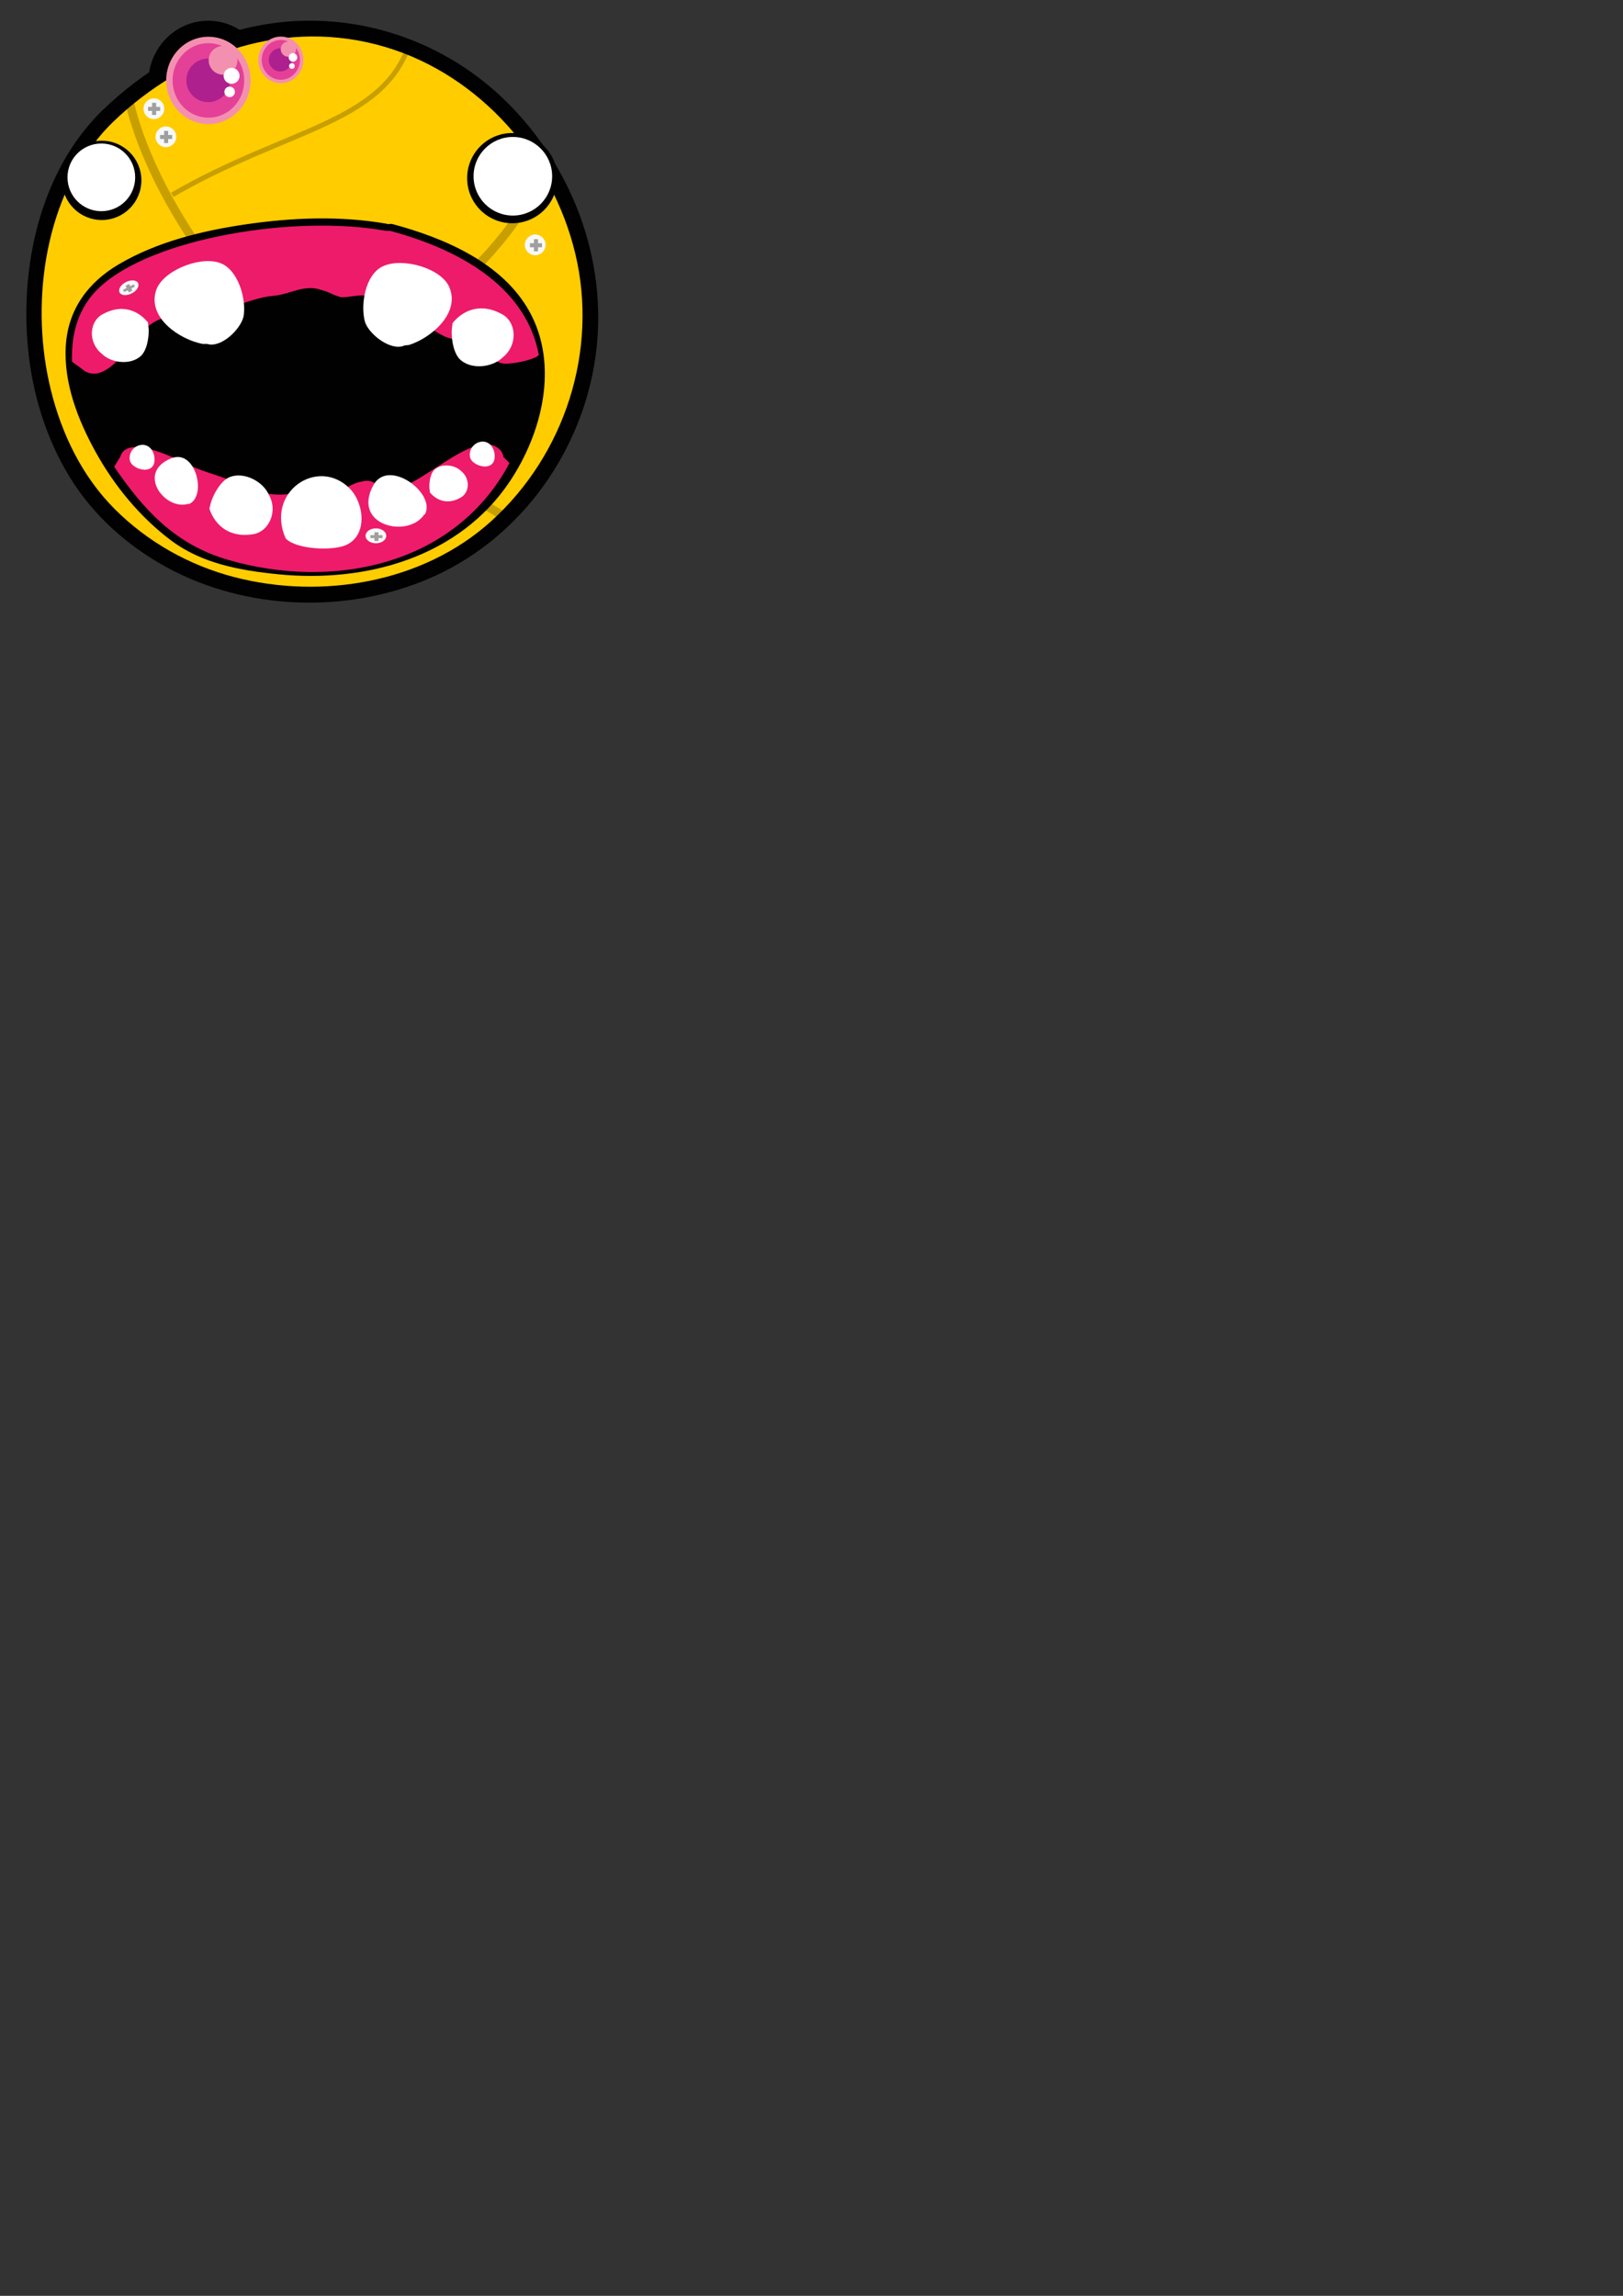 <?xml version="1.0" encoding="UTF-8" standalone="no"?>
<!-- Created with Inkscape (http://www.inkscape.org/) -->

<svg
   xmlns:dc="http://purl.org/dc/elements/1.1/"
   xmlns:cc="http://creativecommons.org/ns#"
   xmlns:rdf="http://www.w3.org/1999/02/22-rdf-syntax-ns#"
   xmlns:svg="http://www.w3.org/2000/svg"
   xmlns="http://www.w3.org/2000/svg"
   xmlns:sodipodi="http://sodipodi.sourceforge.net/DTD/sodipodi-0.dtd"
   xmlns:inkscape="http://www.inkscape.org/namespaces/inkscape"
   width="210mm"
   height="297mm"
   viewBox="0 0 210 297"
   version="1.1"
   id="svg8"
   inkscape:version="0.92.0 r15299"
   sodipodi:docname="drawing.svg">
  <rect x="0" y="0" width="210" height="297" fill="#333333" stroke="none"/>
  <defs
     id="defs2" />
  <sodipodi:namedview
     id="base"
     pagecolor="#ffffff"
     bordercolor="#666666"
     borderopacity="1.0"
     inkscape:pageopacity="0.0"
     inkscape:pageshadow="2"
     inkscape:zoom="1.4"
     inkscape:cx="160.7207"
     inkscape:cy="1026.0972"
     inkscape:document-units="mm"
     inkscape:current-layer="g4563"
     showgrid="false"
     inkscape:window-width="1280"
     inkscape:window-height="1005"
     inkscape:window-x="-4"
     inkscape:window-y="-4"
     inkscape:window-maximized="1" />
  <g
     inkscape:label="Layer 1"
     inkscape:groupmode="layer"
     id="layer1">
    <path
       inkscape:connector-curvature="0"
       style="clip-rule:evenodd;fill:#010101;fill-rule:evenodd;stroke:#010101;stroke-width:2.542"
       d="m 33.421,10.656 c 0,3.7 -2.9,6.699 -6.478,6.698 -3.578,-0.001 -6.479,-3.001 -6.479,-6.702 0,-3.7 2.9,-6.699 6.478,-6.698 3.578,0.002 6.479,3.002 6.479,6.702 z"
       id="path4553" />
    <g
       transform="matrix(0.265,0,0,0.265,3.408,2.675)"
       id="g4563">
      <path
         style="fill:#ffcc00"
         inkscape:connector-curvature="0"
         d="m 39.651,46.68 c -44.969,43.663 -50.07,140.646 -1.164,192.438 51.409,54.444 145.329,53.947 195.813,3.567 51.877,-51.769 54.604,-131.891 8.549,-188.207 -50.37,-61.586 -138.314,-70.8 -203.198,-7.798 z"
         id="path4555" />
      <g
         id="g4561">
        <path
           style="fill:none"
           inkscape:connector-curvature="0"
           d="m 39.651,46.68 c -44.969,43.663 -50.07,140.646 -1.164,192.438 51.409,54.444 145.329,53.947 195.813,3.567 51.877,-51.769 54.604,-131.891 8.549,-188.207 -50.37,-61.586 -138.314,-70.8 -203.198,-7.798 z"
           id="path4557" />
        <path
           style="fill:#010101"
           inkscape:connector-curvature="0"
           d="M 36.934,43.962 C 6.838,73.562 -3.205,119.66 0.862,160.518 c 2.165,21.755 8.708,43.123 20.062,61.861 11.465,18.922 28.43,34.059 47.793,44.567 38.533,20.912 87.19,22.636 127.435,5.596 42.95,-18.185 73.317,-58.809 81.129,-104.54 C 285.362,120.688 267.934,72.315 233.855,39.019 201.161,7.076 154.53,-6.69 109.856,3.103 82.15,9.177 57.217,24.448 36.934,43.962 c -3.578,3.442 1.864,8.871 5.436,5.436 35.482,-34.137 84.699,-50.869 132.869,-36.563 46.25,13.736 81.641,54.486 92.779,100.845 11.391,47.407 -5.127,98.258 -41.2,130.783 -33.292,30.017 -82.76,38.231 -125.342,27.153 C 79.473,265.892 59.188,254.47 43.118,238.38 27.339,222.58 17.363,202.026 12.027,180.522 1.902,139.717 8.227,90.392 35.289,57.102 c 2.202,-2.709 4.594,-5.257 7.082,-7.704 3.536,-3.48 -1.902,-8.913 -5.437,-5.436 z"
           id="path4559" />
      </g>
    </g>
    <path
       inkscape:connector-curvature="0"
       style="clip-rule:evenodd;opacity:0.22;fill:none;fill-rule:evenodd;stroke:#010101;stroke-width:1.115"
       d="m 70.438,21.483 c 0,0 -5.675,19.328 -38.163,29.99"
       id="path4565" />
    <path
       inkscape:connector-curvature="0"
       style="clip-rule:evenodd;opacity:0.22;fill:none;fill-rule:evenodd;stroke:#010101;stroke-width:1.115"
       d="m 16.643,12.563 c 0,0 4.237,28.389 48.939,54.447"
       id="path4567" />
    <g
       transform="matrix(0.265,0,0,0.265,3.408,2.675)"
       id="g4577">
      <path
         style="fill:#010101"
         inkscape:connector-curvature="0"
         d="m 174.355,101.981 c -43.021,-7.701 -111.662,3.068 -137.524,26.602 -39.524,35.657 16.247,121.859 56.42,133.004 52.411,14.541 116.388,7.237 143.871,-45.502 32.469,-64.455 -4.94,-99.36 -60.651,-114.104"
         id="path4569" />
      <g
         id="g4575">
        <path
           style="fill:none"
           inkscape:connector-curvature="0"
           d="m 174.355,101.981 c -43.021,-7.701 -111.662,3.068 -137.524,26.602 -39.524,35.657 16.247,121.859 56.42,133.004 52.411,14.541 116.388,7.237 143.871,-45.502 32.469,-64.455 -4.94,-99.36 -60.651,-114.104"
           id="path4571" />
        <path
           style="fill:#010101"
           inkscape:connector-curvature="0"
           d="m 175.788,99.106 c -22.491,-3.917 -45.875,-2.992 -68.383,0.283 -21.383,3.111 -43.581,8.509 -62.346,19.588 -14.892,8.792 -24.576,21.822 -25.77,39.378 -1.249,18.36 5.922,36.67 14.672,52.43 9.148,16.477 21.649,31.662 36.767,42.994 15.058,11.288 33.858,14.645 52.219,16.477 42.724,4.263 88.239,-8.147 113.104,-45.316 15.824,-23.655 24.019,-56.618 9.717,-82.75 -13.166,-24.056 -41.782,-36.14 -66.927,-42.883 -3.38,-0.906 -9.645,4.035 -4.738,5.351 19.54,5.24 39.436,13.162 54.013,27.673 13.713,13.652 18.818,31.942 16.123,50.89 -3.305,23.229 -15.872,46.106 -34.214,60.756 -17.037,13.607 -38.688,19.634 -60.147,21.017 -11.116,0.716 -22.279,-0.017 -33.288,-1.619 -9.442,-1.374 -19.371,-3.145 -28.102,-7.137 C 72.213,248.796 59.128,233.8 49.07,219.444 38.083,203.763 29.504,185.389 27.646,166.158 c -0.806,-8.338 0.27,-16.99 3.752,-24.637 3.572,-7.842 10.018,-13.394 17.18,-17.892 17.482,-10.98 39.337,-15.744 59.494,-18.676 21.364,-3.108 43.522,-3.81 64.854,-0.096 3.896,0.679 8.313,-4.802 2.862,-5.751 z"
           id="path4573" />
      </g>
    </g>
    <g
       transform="matrix(0.265,0,0,0.265,3.408,2.675)"
       id="g4581">
      <path
         style="fill:#ed1b6a"
         inkscape:connector-curvature="0"
         d="m 250.235,163.193 c -5.812,-31.253 -35.123,-50.524 -72.66,-60.612 H 175.43 C 131.802,94.65 62.19,105.742 35.962,129.979 25.641,139.435 21.765,152.351 22.337,166.502 l 4.348,3.13 c 8.622,7.931 17.963,-3.604 22.99,-9.373 6.469,-7.93 9.343,-12.977 19.403,-15.86 9.341,-3.606 18.684,-2.884 28.019,-4.326 8.624,-1.442 15.096,-5.046 23.713,-5.768 7.906,-0.721 15.093,-5.768 22.996,-2.884 3.597,0.721 6.468,2.884 10.058,3.605 4.317,0 8.623,-1.442 12.938,-0.721 5.03,1.442 6.466,5.768 11.495,7.21 5.749,1.441 7.902,1.441 12.934,5.048 4.314,2.163 7.907,5.045 12.217,7.208 5.747,2.883 10.058,1.443 15.087,2.883 6.472,2.164 7.182,10.095 15.092,10.814 4.312,0 12.214,-1.439 15.808,-3.603 z"
         id="path4579" />
    </g>
    <g
       transform="matrix(0.265,0,0,0.265,3.408,2.675)"
       id="g4585">
      <path
         style="fill:#ed1b6a"
         inkscape:connector-curvature="0"
         d="m 98.567,263.236 c 50.975,14.76 109.2,2.759 136.183,-45.144 0.402,-0.735 0.743,-1.448 1.124,-2.178 l -2.929,-2.908 c 0,-0.634 -0.696,-2.543 -1.388,-3.178 -11.829,-13.353 -41.738,21.617 -55.656,19.074 -5.565,-1.271 -5.565,-5.725 -12.519,-3.817 -4.176,0.639 -7.652,3.817 -11.826,4.453 -5.562,1.907 -5.562,-0.636 -10.437,-0.636 -3.475,-0.636 -7.651,1.271 -11.128,1.907 -11.132,1.907 -18.086,-1.271 -27.134,-5.086 -6.953,-3.178 -15.303,-5.086 -22.255,-8.268 -5.566,-2.542 -31.306,-16.53 -34.782,-4.45 0,0 -1.272,1.979 -2.911,4.764 13.961,20.419 29.309,37.838 55.658,45.467 z"
         id="path4583" />
    </g>
    <g
       transform="matrix(0.265,0,0,0.265,3.408,2.675)"
       id="g4589">
      <path
         style="fill:#ffffff"
         inkscape:connector-curvature="0"
         d="m 88.249,157.79 c 6.698,2.19 16.259,-6.914 17.8,-13.337 1.535,-8.641 -2.75,-23.457 -11.903,-26.308 -10.047,-3.29 -28.312,4.297 -30.956,14.044 -3.752,13.073 11.67,23.428 22.827,25.609"
         id="path4587" />
    </g>
    <g
       transform="matrix(0.265,0,0,0.265,3.408,2.675)"
       id="g4593">
      <path
         style="fill:#ffffff"
         inkscape:connector-curvature="0"
         d="m 90.08,235.423 c 0.705,-2.8 4.232,-10.5 9.167,-12.601 7.054,-2.8 16.222,2.101 19.042,8.399 4.938,8.401 0,18.898 -8.463,19.601 -10.579,1.399 -17.631,-4.2 -20.451,-12.601"
         id="path4591" />
    </g>
    <g
       transform="matrix(0.265,0,0,0.265,3.408,2.675)"
       id="g4597">
      <path
         style="fill:#ffffff"
         inkscape:connector-curvature="0"
         d="m 79.232,236.037 c 9.167,-3.502 3.55,-27.247 -8.463,-22.401 -17.366,7 -2.998,25.726 8.288,22.226"
         id="path4595" />
    </g>
    <g
       transform="matrix(0.265,0,0,0.265,3.408,2.675)"
       id="g4601">
      <path
         style="fill:#ffffff"
         inkscape:connector-curvature="0"
         d="m 126.639,252.798 c -10.073,-22.721 15.564,-39.986 31.131,-24.539 7.322,7.271 9.04,23.288 -1.948,27.832 -6.408,2.725 -23.692,2.159 -29.183,-3.293"
         id="path4599" />
    </g>
    <g
       transform="matrix(0.265,0,0,0.265,3.408,2.675)"
       id="g4605">
      <path
         style="fill:#ffffff"
         inkscape:connector-curvature="0"
         d="m 50.407,213.636 c 0,-7.001 9.875,-9.801 11.99,-1.401 2.116,11.199 -12.696,6.827 -11.903,1.314"
         id="path4603" />
    </g>
    <g
       transform="matrix(0.265,0,0,0.265,3.408,2.675)"
       id="g4609">
      <path
         style="fill:#ffffff"
         inkscape:connector-curvature="0"
         d="m 194.573,241.075 c 5.755,-10.238 -17.841,-27.873 -25.184,-14.225 -10.609,19.727 17.177,26.05 24.887,14.197"
         id="path4607" />
    </g>
    <g
       transform="matrix(0.265,0,0,0.265,3.408,2.675)"
       id="g4613">
      <path
         style="fill:#ffffff"
         inkscape:connector-curvature="0"
         d="m 196.846,228.575 c -0.241,-1.773 0.016,-7.014 2.379,-9.352 3.42,-3.218 9.84,-2.478 12.921,0.511 4.787,3.723 4.364,10.9 -0.356,13.23 -5.777,3.211 -11.137,1.593 -14.702,-2.614"
         id="path4611" />
    </g>
    <g
       transform="matrix(0.265,0,0,0.265,3.408,2.675)"
       id="g4617">
      <path
         style="fill:#ffffff"
         inkscape:connector-curvature="0"
         d="m 216.494,212.062 c 0,-7.002 9.875,-9.803 11.989,-1.401 2.116,11.2 -12.695,6.824 -11.903,1.313"
         id="path4615" />
    </g>
    <g
       transform="matrix(0.265,0,0,0.265,3.408,2.675)"
       id="g4621">
      <path
         style="fill:#ffffff"
         inkscape:connector-curvature="0"
         d="m 59.668,149.918 c 0.314,2.627 -0.19,10.368 -3.735,13.762 -5.132,4.677 -14.6,3.434 -19.084,-1.06 -6.985,-5.614 -6.186,-16.212 0.844,-19.543 8.613,-4.61 16.496,-2.085 21.666,4.21"
         id="path4619" />
    </g>
    <g
       transform="matrix(0.265,0,0,0.265,3.408,2.675)"
       id="g4625">
      <path
         style="fill:#ffffff"
         inkscape:connector-curvature="0"
         d="m 184.648,158.552 c -6.402,2.938 -16.947,-5.027 -19.219,-11.233 -2.516,-8.407 0.036,-23.615 8.801,-27.482 9.604,-4.405 28.62,1.061 32.369,10.445 5.229,12.562 -8.9,24.596 -19.734,28.025"
         id="path4623" />
    </g>
    <g
       transform="matrix(0.265,0,0,0.265,3.408,2.675)"
       id="g4629">
      <path
         style="fill:#ffffff"
         inkscape:connector-curvature="0"
         d="m 207.767,150.477 c -0.341,2.864 0.208,11.304 4.072,15.005 5.597,5.096 15.921,3.741 20.806,-1.158 7.618,-6.12 6.745,-17.673 -0.918,-21.306 -9.391,-5.028 -17.984,-2.273 -23.621,4.589"
         id="path4627" />
    </g>
    <g
       transform="matrix(0.265,0,0,0.265,3.408,2.675)"
       id="g4633">
      <circle
         style="fill:#010101"
         cx="36.818"
         cy="77.957"
         r="19.355"
         id="circle4631" />
    </g>
    <g
       transform="matrix(0.265,0,0,0.265,3.408,2.675)"
       id="g4637">
      <circle
         style="fill:#010101"
         cx="237.251"
         cy="76.863"
         r="22.024"
         id="circle4635" />
    </g>
    <circle
       style="clip-rule:evenodd;fill:#ffffff;fill-rule:evenodd;stroke-width:0.265"
       cx="13.112"
       cy="22.944"
       r="4.378"
       id="circle4639" />
    <circle
       style="clip-rule:evenodd;fill:#ffffff;fill-rule:evenodd;stroke-width:0.265"
       cx="66.359"
       cy="22.802"
       r="5.084"
       id="circle4641" />
    <path
       inkscape:connector-curvature="0"
       style="clip-rule:evenodd;opacity:0.22;fill:none;fill-rule:evenodd;stroke:#010101;stroke-width:0.635"
       d="M 52.946,5.785 C 49.411,16.023 37.082,16.628 22.293,25.204"
       id="path4643" />
    <circle
       style="clip-rule:evenodd;fill:#f7f8f8;fill-rule:evenodd;stroke-width:0.265"
       cx="19.914"
       cy="14.067"
       r="1.342"
       id="circle4645" />
    <polygon
       transform="matrix(0.265,0,0,0.265,3.408,2.675)"
       style="fill:#9f9f9f"
       points="59.425,44.046 61.396,44.046 61.396,46.018 63.369,46.018 63.369,44.046 65.342,44.046 65.342,42.071 63.369,42.071 63.369,40.1 61.396,40.1 61.396,42.071 59.425,42.071 "
       id="polygon4647" />
    <circle
       style="clip-rule:evenodd;fill:#f7f8f8;fill-rule:evenodd;stroke-width:0.265"
       cx="21.467"
       cy="17.697"
       r="1.342"
       id="circle4649" />
    <polygon
       transform="matrix(0.265,0,0,0.265,3.408,2.675)"
       style="fill:#9f9f9f"
       points="65.296,57.765 67.268,57.765 67.268,59.736 69.24,59.736 69.24,57.765 71.213,57.765 71.213,55.79 69.24,55.79 69.24,53.819 67.268,53.819 67.268,55.79 65.296,55.79 "
       id="polygon4651" />
    <ellipse
       style="clip-rule:evenodd;fill:#f7f8f8;fill-rule:evenodd;stroke-width:0.265"
       transform="rotate(-26.757)"
       cx="-1.878"
       cy="40.743"
       rx="1.342"
       ry="0.823"
       id="ellipse4653" />
    <polygon
       transform="matrix(0.265,0,0,0.265,3.408,2.675)"
       style="fill:#9f9f9f"
       points="47.736,132.468 49.496,131.58 50.041,132.661 51.803,131.774 51.259,130.691 53.02,129.803 52.476,128.724 50.714,129.611 50.169,128.532 48.407,129.42 48.951,130.5 47.192,131.386 "
       id="polygon4655" />
    <ellipse
       style="clip-rule:evenodd;fill:#f7f8f8;fill-rule:evenodd;stroke-width:0.265"
       cx="48.64"
       cy="69.316"
       rx="1.342"
       ry="0.964"
       id="ellipse4657" />
    <polygon
       transform="matrix(0.265,0,0,0.265,3.408,2.675)"
       style="fill:#9f9f9f"
       points="167.996,252.583 169.969,252.583 169.969,254 171.94,254 171.94,252.583 173.912,252.583 173.912,251.166 171.94,251.166 171.94,249.75 169.969,249.75 169.969,251.166 167.996,251.166 "
       id="polygon4659" />
    <circle
       style="clip-rule:evenodd;fill:#f7f8f8;fill-rule:evenodd;stroke-width:0.265"
       cx="69.249"
       cy="31.679"
       r="1.342"
       id="circle4661" />
    <polygon
       transform="matrix(0.265,0,0,0.265,3.408,2.675)"
       style="fill:#9f9f9f"
       points="245.887,110.612 247.858,110.612 247.858,112.584 249.831,112.584 249.831,110.612 251.805,110.612 251.805,108.637 249.831,108.637 249.831,106.666 247.858,106.666 247.858,108.637 245.887,108.637 "
       id="polygon4663" />
    <path
       inkscape:connector-curvature="0"
       style="clip-rule:evenodd;fill:#e54097;fill-rule:evenodd;stroke-width:0.265"
       d="m 31.884,10.393 c 0,2.83 -2.218,5.124 -4.955,5.123 -2.737,-7.93e-4 -4.956,-2.296 -4.956,-5.126 0,-2.83 2.219,-5.124 4.955,-5.123 2.736,0.001 4.955,2.296 4.955,5.126 z"
       id="path4665" />
    <path
       inkscape:connector-curvature="0"
       style="clip-rule:evenodd;fill:#ad208e;fill-rule:evenodd;stroke-width:0.265"
       d="m 29.749,10.392 c 0,1.558 -1.262,2.82 -2.819,2.819 -1.557,0 -2.82,-1.264 -2.82,-2.82 0,-1.558 1.262,-2.82 2.819,-2.82 1.557,5.29e-4 2.82,1.263 2.82,2.821 z"
       id="path4667" />
    <g
       transform="matrix(0.265,0,0,0.265,3.408,2.675)"
       id="g4671">
      <path
         style="fill:#f490af"
         inkscape:connector-curvature="0"
         d="m 88.895,7.848 c -11.386,-0.002 -20.613,9.54 -20.613,21.314 0,11.772 9.23,21.32 20.617,21.323 11.385,0.003 20.612,-9.539 20.612,-21.312 0,-11.773 -9.233,-21.32 -20.616,-21.325 z M 88.9,47.361 C 79.254,47.359 71.406,39.195 71.406,29.162 c 0,-4.88 1.832,-9.462 5.158,-12.901 3.299,-3.412 7.678,-5.29 12.33,-5.289 9.646,0.004 17.493,8.169 17.493,18.2 0,4.88 -1.832,9.462 -5.158,12.901 -3.299,3.412 -7.678,5.289 -12.329,5.288 z"
         id="path4669" />
    </g>
    <path
       inkscape:connector-curvature="0"
       style="clip-rule:evenodd;fill:#f490af;fill-rule:evenodd;stroke-width:0.265"
       d="m 30.721,7.804 c 0,1.027 -0.832,1.859 -1.858,1.859 -1.028,0 -1.86,-0.833 -1.861,-1.86 0,-1.027 0.832,-1.859 1.859,-1.859 1.028,5.29e-4 1.86,0.833 1.86,1.86 z"
       id="path4673" />
    <circle
       style="clip-rule:evenodd;fill:#ffffff;fill-rule:evenodd;stroke-width:0.265"
       cx="29.964"
       cy="9.809"
       r="1.033"
       id="circle4675" />
    <path
       inkscape:connector-curvature="0"
       style="clip-rule:evenodd;fill:#ffffff;fill-rule:evenodd;stroke-width:0.265"
       d="m 30.395,11.887 c 0,0.377 -0.305,0.682 -0.683,0.682 -0.377,0 -0.681,-0.306 -0.681,-0.682 0,-0.377 0.305,-0.682 0.681,-0.681 0.377,0 0.683,0.305 0.683,0.682 z"
       id="path4677" />
    <path
       inkscape:connector-curvature="0"
       style="clip-rule:evenodd;fill:#e54097;fill-rule:evenodd;stroke-width:0.265"
       d="m 38.929,7.74 c 0,1.511 -1.184,2.736 -2.645,2.735 -1.461,-5.29e-4 -2.646,-1.226 -2.646,-2.737 0,-1.511 1.184,-2.736 2.645,-2.735 1.461,7.93e-4 2.646,1.226 2.646,2.737 z"
       id="path4679" />
    <circle
       style="clip-rule:evenodd;fill:#ad208e;fill-rule:evenodd;stroke-width:0.265"
       cx="36.283"
       cy="7.739"
       r="1.505"
       id="circle4681" />
    <g
       transform="matrix(0.265,0,0,0.265,3.408,2.675)"
       id="g4685">
      <path
         style="fill:#f490af"
         inkscape:connector-curvature="0"
         d="m 124.252,7.761 c -6.079,-0.001 -11.005,5.093 -11.005,11.38 0,6.285 4.927,11.382 11.007,11.384 6.079,0.001 11.005,-5.093 11.005,-11.379 0,-6.286 -4.93,-11.382 -11.007,-11.385 z m 0.002,21.096 c -5.149,-10e-4 -9.339,-4.36 -9.339,-9.716 0,-2.606 0.978,-5.052 2.754,-6.889 1.761,-1.821 4.099,-2.824 6.583,-2.823 5.149,0.002 9.339,4.361 9.339,9.717 0,2.605 -0.978,5.051 -2.754,6.888 -1.761,1.821 -4.099,2.824 -6.583,2.823 z"
         id="path4683" />
    </g>
    <circle
       style="clip-rule:evenodd;fill:#f490af;fill-rule:evenodd;stroke-width:0.265"
       cx="37.316"
       cy="6.358"
       r="0.993"
       id="circle4687" />
    <circle
       style="clip-rule:evenodd;fill:#ffffff;fill-rule:evenodd;stroke-width:0.265"
       cx="37.904"
       cy="7.428"
       r="0.552"
       id="circle4689" />
    <circle
       style="clip-rule:evenodd;fill:#ffffff;fill-rule:evenodd;stroke-width:0.265"
       cx="37.77"
       cy="8.538"
       r="0.364"
       id="circle4691" />
  </g>
</svg>

